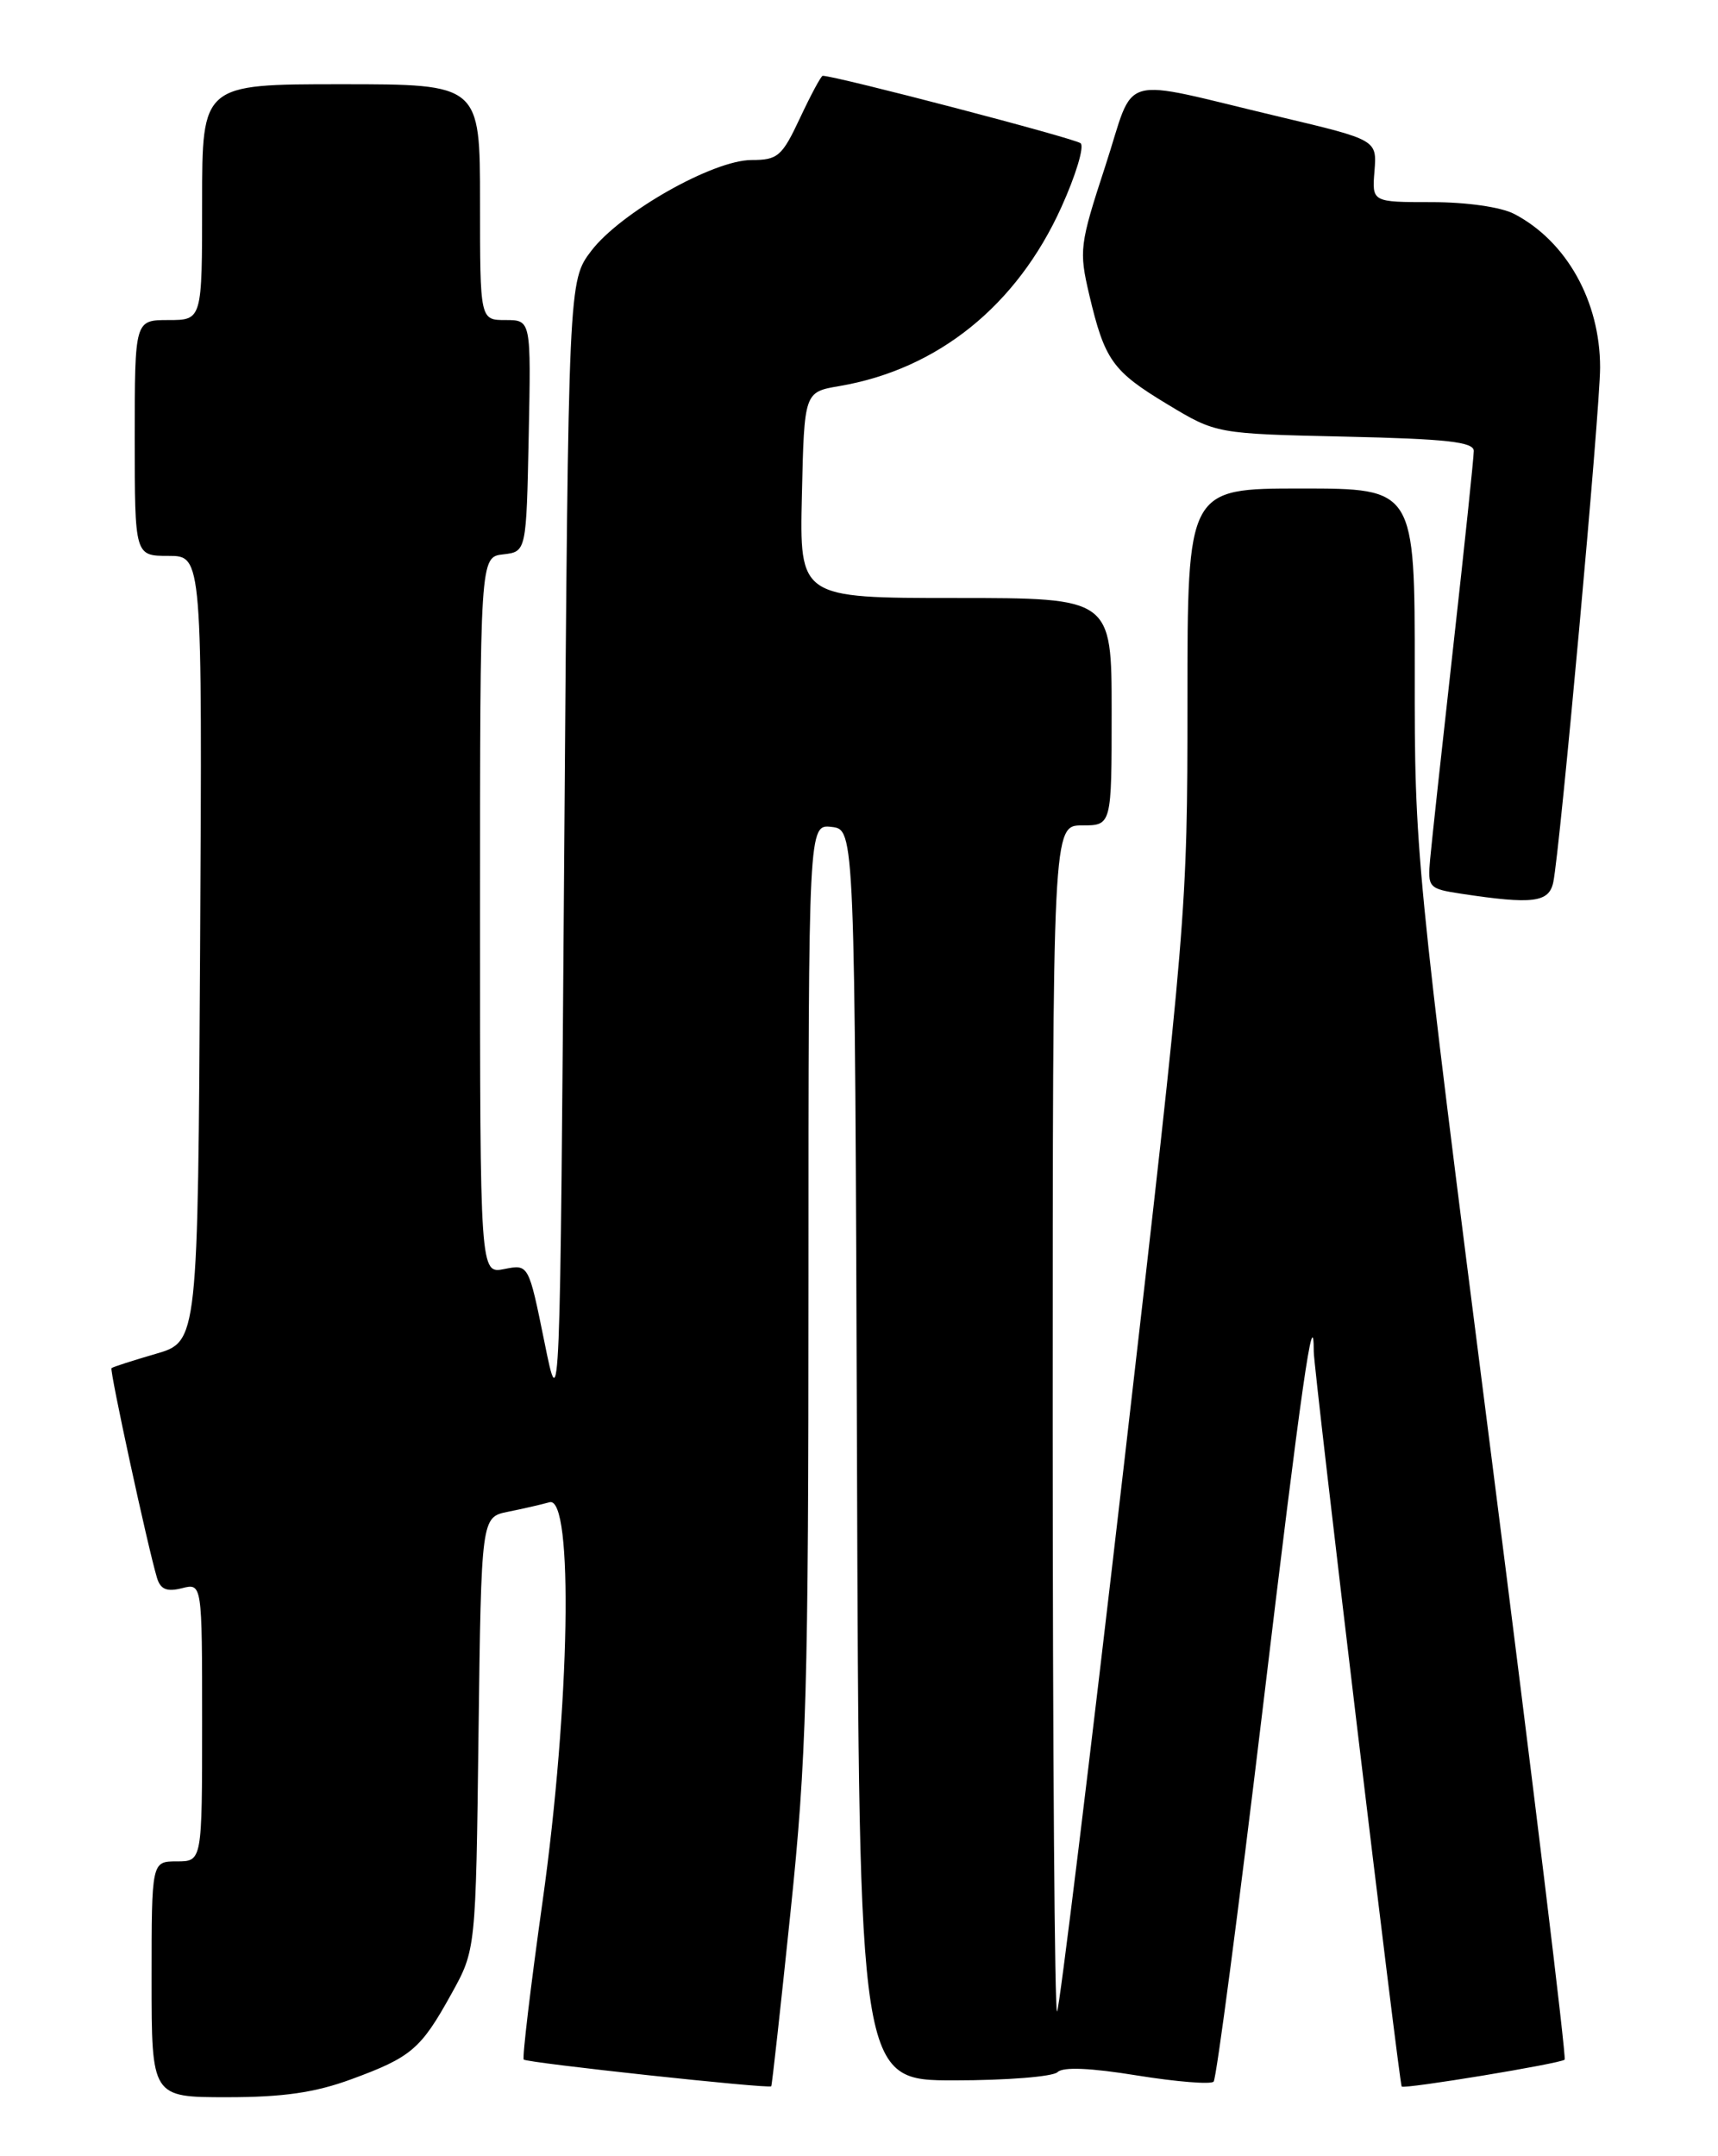 <?xml version="1.0" encoding="UTF-8" standalone="no"?>
<!DOCTYPE svg PUBLIC "-//W3C//DTD SVG 1.1//EN" "http://www.w3.org/Graphics/SVG/1.1/DTD/svg11.dtd" >
<svg xmlns="http://www.w3.org/2000/svg" xmlns:xlink="http://www.w3.org/1999/xlink" version="1.1" viewBox="0 0 204 256">
 <g >
 <path fill="currentColor"
d=" M 41.71 246.87 C 48.85 244.25 49.97 243.29 53.60 236.73 C 56.50 231.50 56.50 231.50 56.82 205.81 C 57.15 180.13 57.15 180.13 60.32 179.49 C 62.07 179.14 64.29 178.63 65.25 178.36 C 68.12 177.55 67.69 202.53 64.42 225.80 C 63.00 235.90 62.00 244.33 62.19 244.53 C 62.59 244.92 91.33 248.03 91.58 247.70 C 91.67 247.59 92.70 238.28 93.87 227.00 C 95.77 208.75 96.00 200.54 96.00 152.18 C 96.00 97.87 96.00 97.87 98.75 98.18 C 101.50 98.50 101.50 98.50 101.76 172.75 C 102.01 247.00 102.01 247.00 113.31 247.00 C 119.52 247.00 125.04 246.56 125.58 246.02 C 126.22 245.38 129.50 245.52 135.03 246.42 C 139.69 247.17 143.77 247.50 144.11 247.15 C 144.44 246.79 147.05 226.93 149.92 203.02 C 154.53 164.50 156.00 154.23 156.00 160.50 C 156.00 162.59 166.15 247.38 166.44 247.73 C 166.72 248.07 185.34 245.00 185.79 244.54 C 186.01 244.33 182.08 212.05 177.08 172.83 C 168.05 102.13 167.97 101.31 167.99 79.75 C 168.00 58.00 168.00 58.00 154.50 58.00 C 141.00 58.00 141.00 58.00 141.00 83.25 C 141.00 108.21 140.91 109.23 133.52 173.40 C 129.40 209.09 125.80 238.53 125.52 238.82 C 125.23 239.10 125.00 207.53 125.00 168.67 C 125.00 98.00 125.00 98.00 128.50 98.00 C 132.00 98.00 132.00 98.00 132.00 84.50 C 132.00 71.00 132.00 71.00 113.47 71.00 C 94.94 71.00 94.94 71.00 95.22 58.78 C 95.50 46.55 95.50 46.55 99.66 45.84 C 111.35 43.85 120.74 36.29 126.02 24.62 C 127.74 20.83 128.77 17.41 128.32 17.01 C 127.68 16.44 99.23 9.00 97.69 9.00 C 97.50 9.00 96.29 11.25 95.00 14.00 C 92.86 18.57 92.36 19.00 89.24 19.00 C 84.68 19.00 73.70 25.22 70.22 29.77 C 67.50 33.34 67.50 33.34 67.00 100.92 C 66.50 168.50 66.50 168.50 64.64 159.30 C 62.77 150.10 62.77 150.10 59.89 150.67 C 57.00 151.25 57.00 151.25 57.00 108.69 C 57.00 66.13 57.00 66.13 59.75 65.82 C 62.50 65.50 62.50 65.50 62.78 51.75 C 63.06 38.00 63.06 38.00 60.03 38.00 C 57.00 38.00 57.00 38.00 57.00 24.00 C 57.00 10.00 57.00 10.00 40.50 10.00 C 24.00 10.00 24.00 10.00 24.00 24.00 C 24.00 38.00 24.00 38.00 20.00 38.00 C 16.00 38.00 16.00 38.00 16.00 52.00 C 16.00 66.00 16.00 66.00 20.01 66.00 C 24.02 66.00 24.02 66.00 23.76 112.65 C 23.50 159.29 23.50 159.29 18.50 160.74 C 15.75 161.54 13.38 162.30 13.24 162.44 C 12.99 162.67 17.56 183.75 18.64 187.33 C 19.05 188.70 19.80 189.02 21.59 188.57 C 24.00 187.96 24.00 187.96 24.00 204.48 C 24.00 221.00 24.00 221.00 21.00 221.00 C 18.00 221.00 18.00 221.00 18.00 235.00 C 18.00 249.00 18.00 249.00 26.96 249.00 C 33.63 249.00 37.41 248.45 41.71 246.87 Z  M 184.44 104.75 C 185.24 100.95 190.00 48.62 190.00 43.63 C 190.00 35.76 186.01 28.64 179.80 25.40 C 178.22 24.58 174.15 24.00 170.01 24.00 C 162.91 24.00 162.91 24.00 163.21 20.31 C 163.50 16.61 163.50 16.61 152.00 13.88 C 132.31 9.21 134.93 8.47 131.24 19.74 C 128.19 29.06 128.11 29.75 129.34 35.00 C 131.18 42.78 132.09 44.06 138.62 48.00 C 144.42 51.50 144.42 51.50 159.71 51.84 C 171.79 52.11 175.00 52.47 175.00 53.54 C 175.00 54.29 173.91 64.72 172.57 76.70 C 171.23 88.69 169.99 100.08 169.82 102.00 C 169.51 105.39 169.63 105.52 173.50 106.11 C 182.01 107.40 183.93 107.16 184.44 104.75 Z "/>
</g>
</svg>